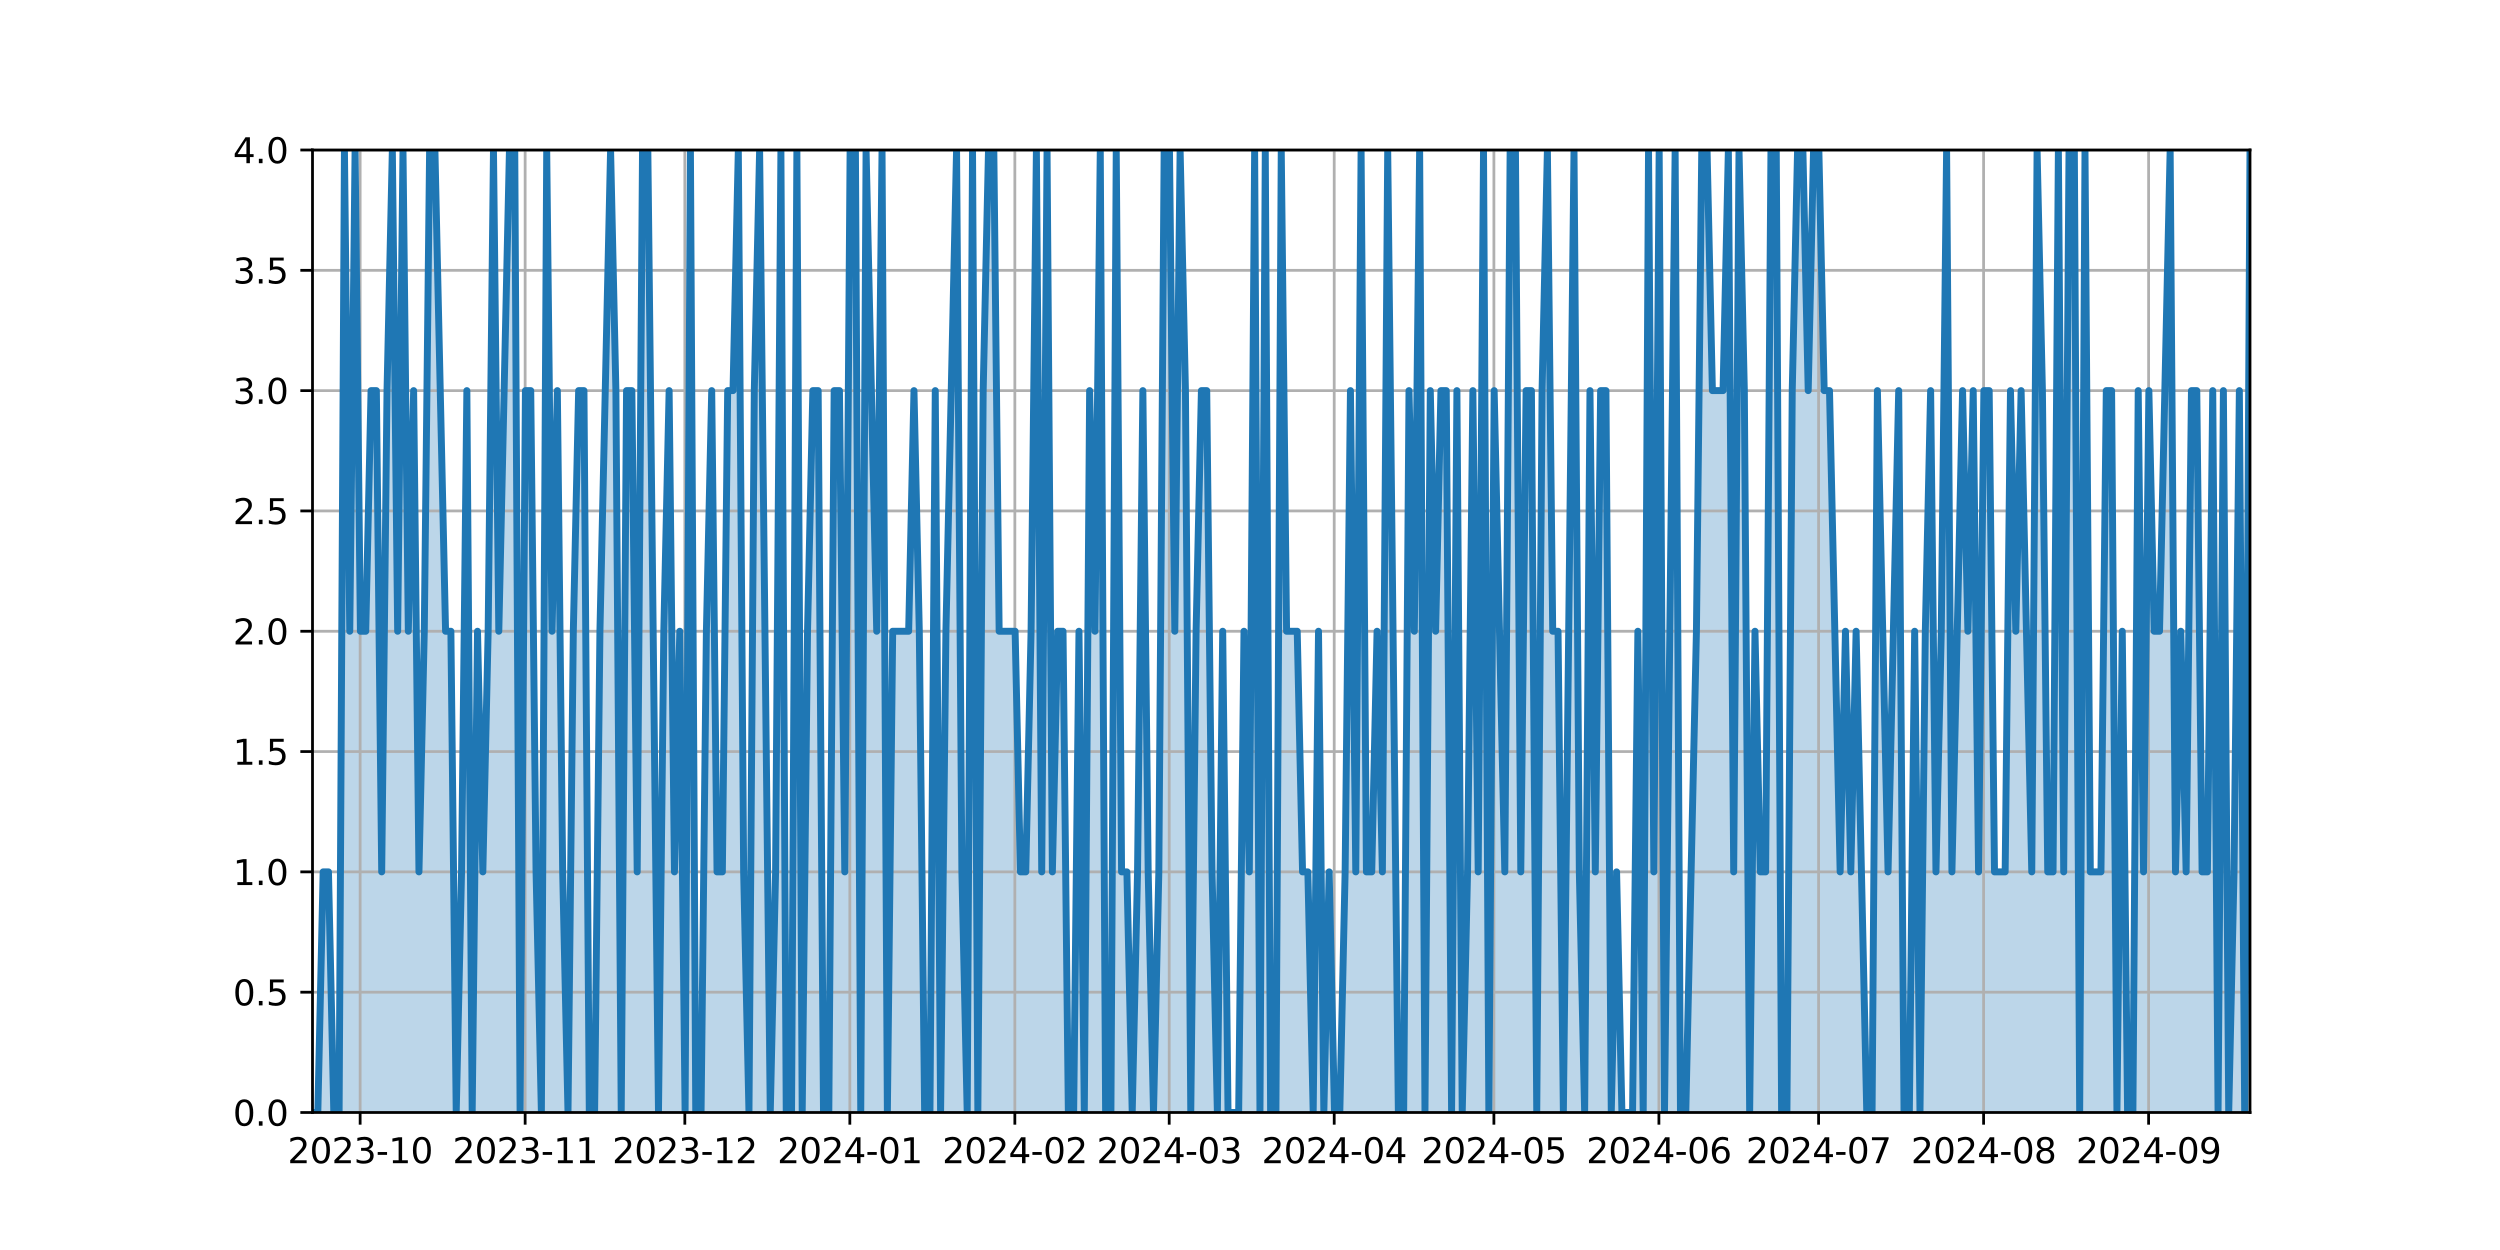 <?xml version="1.0" encoding="utf-8" standalone="no"?>
<!DOCTYPE svg PUBLIC "-//W3C//DTD SVG 1.1//EN"
  "http://www.w3.org/Graphics/SVG/1.1/DTD/svg11.dtd">
<svg xmlns:xlink="http://www.w3.org/1999/xlink" width="720pt" height="360pt" viewBox="0 0 720 360" xmlns="http://www.w3.org/2000/svg" version="1.1">
 <defs>
  <style type="text/css">*{stroke-linejoin: round; stroke-linecap: butt}</style>
 </defs>
 <g id="figure_1">
  <g id="patch_1">
   <path d="M 0 360 
L 720 360 
L 720 0 
L 0 0 
z
" style="fill: #ffffff"/>
  </g>
  <g id="axes_1">
   <g id="patch_2">
    <path d="M 90 320.4 
L 648 320.4 
L 648 43.2 
L 90 43.2 
z
" style="fill: #ffffff"/>
   </g>
   <g id="PolyCollection_1">
    <path d="M 90 320.4 
L 90 320.4 
L 91.533 320.4 
L 93.066 251.1 
L 94.599 251.1 
L 96.132 320.4 
L 97.665 320.4 
L 99.198 43.2 
L 100.731 181.8 
L 102.264 43.2 
L 103.797 181.8 
L 105.33 181.8 
L 106.863 112.5 
L 108.396 112.5 
L 109.929 251.1 
L 111.462 112.5 
L 112.995 43.2 
L 114.527 181.8 
L 116.06 43.2 
L 117.593 181.8 
L 119.126 112.5 
L 120.659 251.1 
L 122.192 181.8 
L 123.725 43.2 
L 125.258 43.2 
L 126.791 112.5 
L 128.324 181.8 
L 129.857 181.8 
L 131.39 320.4 
L 132.923 251.1 
L 134.456 112.5 
L 135.989 320.4 
L 137.522 181.8 
L 139.055 251.1 
L 140.588 181.8 
L 142.121 43.2 
L 143.654 181.8 
L 145.187 112.5 
L 146.72 43.2 
L 148.253 43.2 
L 149.786 320.4 
L 151.319 112.5 
L 152.852 112.5 
L 154.385 251.1 
L 155.918 320.4 
L 157.451 43.2 
L 158.984 181.8 
L 160.516 112.5 
L 162.049 251.1 
L 163.582 320.4 
L 165.115 181.8 
L 166.648 112.5 
L 168.181 112.5 
L 169.714 320.4 
L 171.247 320.4 
L 172.78 181.8 
L 174.313 112.5 
L 175.846 43.2 
L 177.379 112.5 
L 178.912 320.4 
L 180.445 112.5 
L 181.978 112.5 
L 183.511 251.1 
L 185.044 43.2 
L 186.577 43.2 
L 188.11 181.8 
L 189.643 320.4 
L 191.176 181.8 
L 192.709 112.5 
L 194.242 251.1 
L 195.775 181.8 
L 197.308 320.4 
L 198.841 43.2 
L 200.374 320.4 
L 201.907 320.4 
L 203.44 181.8 
L 204.973 112.5 
L 206.505 251.1 
L 208.038 251.1 
L 209.571 112.5 
L 211.104 112.5 
L 212.637 43.2 
L 214.17 251.1 
L 215.703 320.4 
L 217.236 112.5 
L 218.769 43.2 
L 220.302 181.8 
L 221.835 320.4 
L 223.368 251.1 
L 224.901 43.2 
L 226.434 320.4 
L 227.967 320.4 
L 229.5 43.2 
L 231.033 320.4 
L 232.566 181.8 
L 234.099 112.5 
L 235.632 112.5 
L 237.165 320.4 
L 238.698 320.4 
L 240.231 112.5 
L 241.764 112.5 
L 243.297 251.1 
L 244.83 43.2 
L 246.363 43.2 
L 247.896 320.4 
L 249.429 43.2 
L 250.962 112.5 
L 252.495 181.8 
L 254.027 43.2 
L 255.56 320.4 
L 257.093 181.8 
L 258.626 181.8 
L 260.159 181.8 
L 261.692 181.8 
L 263.225 112.5 
L 264.758 181.8 
L 266.291 320.4 
L 267.824 320.4 
L 269.357 112.5 
L 270.89 320.4 
L 272.423 181.8 
L 273.956 112.5 
L 275.489 43.2 
L 277.022 251.1 
L 278.555 320.4 
L 280.088 43.2 
L 281.621 320.4 
L 283.154 112.5 
L 284.687 43.2 
L 286.22 43.2 
L 287.753 181.8 
L 289.286 181.8 
L 290.819 181.8 
L 292.352 181.8 
L 293.885 251.1 
L 295.418 251.1 
L 296.951 181.8 
L 298.484 43.2 
L 300.016 251.1 
L 301.549 43.2 
L 303.082 251.1 
L 304.615 181.8 
L 306.148 181.8 
L 307.681 320.4 
L 309.214 320.4 
L 310.747 181.8 
L 312.28 320.4 
L 313.813 112.5 
L 315.346 181.8 
L 316.879 43.2 
L 318.412 320.4 
L 319.945 320.4 
L 321.478 43.2 
L 323.011 251.1 
L 324.544 251.1 
L 326.077 320.4 
L 327.61 251.1 
L 329.143 112.5 
L 330.676 251.1 
L 332.209 320.4 
L 333.742 251.1 
L 335.275 43.2 
L 336.808 43.2 
L 338.341 181.8 
L 339.874 43.2 
L 341.407 112.5 
L 342.94 320.4 
L 344.473 181.8 
L 346.005 112.5 
L 347.538 112.5 
L 349.071 251.1 
L 350.604 320.4 
L 352.137 181.8 
L 353.67 320.4 
L 355.203 320.4 
L 356.736 320.4 
L 358.269 181.8 
L 359.802 251.1 
L 361.335 43.2 
L 362.868 320.4 
L 364.401 43.2 
L 365.934 320.4 
L 367.467 320.4 
L 369 43.2 
L 370.533 181.8 
L 372.066 181.8 
L 373.599 181.8 
L 375.132 251.1 
L 376.665 251.1 
L 378.198 320.4 
L 379.731 181.8 
L 381.264 320.4 
L 382.797 251.1 
L 384.33 320.4 
L 385.863 320.4 
L 387.396 251.1 
L 388.929 112.5 
L 390.462 251.1 
L 391.995 43.2 
L 393.527 251.1 
L 395.06 251.1 
L 396.593 181.8 
L 398.126 251.1 
L 399.659 43.2 
L 401.192 181.8 
L 402.725 320.4 
L 404.258 320.4 
L 405.791 112.5 
L 407.324 181.8 
L 408.857 43.2 
L 410.39 320.4 
L 411.923 112.5 
L 413.456 181.8 
L 414.989 112.5 
L 416.522 112.5 
L 418.055 320.4 
L 419.588 112.5 
L 421.121 320.4 
L 422.654 251.1 
L 424.187 112.5 
L 425.72 251.1 
L 427.253 43.2 
L 428.786 320.4 
L 430.319 112.5 
L 431.852 181.8 
L 433.385 251.1 
L 434.918 43.2 
L 436.451 43.2 
L 437.984 251.1 
L 439.516 112.5 
L 441.049 112.5 
L 442.582 320.4 
L 444.115 112.5 
L 445.648 43.2 
L 447.181 181.8 
L 448.714 181.8 
L 450.247 320.4 
L 451.78 181.8 
L 453.313 43.2 
L 454.846 251.1 
L 456.379 320.4 
L 457.912 112.5 
L 459.445 251.1 
L 460.978 112.5 
L 462.511 112.5 
L 464.044 320.4 
L 465.577 251.1 
L 467.11 320.4 
L 468.643 320.4 
L 470.176 320.4 
L 471.709 181.8 
L 473.242 320.4 
L 474.775 43.2 
L 476.308 251.1 
L 477.841 43.2 
L 479.374 320.4 
L 480.907 181.8 
L 482.44 43.2 
L 483.973 320.4 
L 485.505 320.4 
L 487.038 251.1 
L 488.571 181.8 
L 490.104 43.2 
L 491.637 43.2 
L 493.17 112.5 
L 494.703 112.5 
L 496.236 112.5 
L 497.769 43.2 
L 499.302 251.1 
L 500.835 43.2 
L 502.368 112.5 
L 503.901 320.4 
L 505.434 181.8 
L 506.967 251.1 
L 508.5 251.1 
L 510.033 43.2 
L 511.566 43.2 
L 513.099 320.4 
L 514.632 320.4 
L 516.165 112.5 
L 517.698 43.2 
L 519.231 43.2 
L 520.764 112.5 
L 522.297 43.2 
L 523.83 43.2 
L 525.363 112.5 
L 526.896 112.5 
L 528.429 181.8 
L 529.962 251.1 
L 531.495 181.8 
L 533.027 251.1 
L 534.56 181.8 
L 536.093 251.1 
L 537.626 320.4 
L 539.159 320.4 
L 540.692 112.5 
L 542.225 181.8 
L 543.758 251.1 
L 545.291 181.8 
L 546.824 112.5 
L 548.357 320.4 
L 549.89 320.4 
L 551.423 181.8 
L 552.956 320.4 
L 554.489 181.8 
L 556.022 112.5 
L 557.555 251.1 
L 559.088 181.8 
L 560.621 43.2 
L 562.154 251.1 
L 563.687 181.8 
L 565.22 112.5 
L 566.753 181.8 
L 568.286 112.5 
L 569.819 251.1 
L 571.352 112.5 
L 572.885 112.5 
L 574.418 251.1 
L 575.951 251.1 
L 577.484 251.1 
L 579.016 112.5 
L 580.549 181.8 
L 582.082 112.5 
L 583.615 181.8 
L 585.148 251.1 
L 586.681 43.2 
L 588.214 112.5 
L 589.747 251.1 
L 591.28 251.1 
L 592.813 43.2 
L 594.346 251.1 
L 595.879 43.2 
L 597.412 43.2 
L 598.945 320.4 
L 600.478 43.2 
L 602.011 251.1 
L 603.544 251.1 
L 605.077 251.1 
L 606.61 112.5 
L 608.143 112.5 
L 609.676 320.4 
L 611.209 181.8 
L 612.742 320.4 
L 614.275 320.4 
L 615.808 112.5 
L 617.341 251.1 
L 618.874 112.5 
L 620.407 181.8 
L 621.94 181.8 
L 623.473 112.5 
L 625.005 43.2 
L 626.538 251.1 
L 628.071 181.8 
L 629.604 251.1 
L 631.137 112.5 
L 632.67 112.5 
L 634.203 251.1 
L 635.736 251.1 
L 637.269 112.5 
L 638.802 320.4 
L 640.335 112.5 
L 641.868 320.4 
L 643.401 251.1 
L 644.934 112.5 
L 646.467 320.4 
L 648 43.2 
L 648 320.4 
L 648 320.4 
L 646.467 320.4 
L 644.934 320.4 
L 643.401 320.4 
L 641.868 320.4 
L 640.335 320.4 
L 638.802 320.4 
L 637.269 320.4 
L 635.736 320.4 
L 634.203 320.4 
L 632.67 320.4 
L 631.137 320.4 
L 629.604 320.4 
L 628.071 320.4 
L 626.538 320.4 
L 625.005 320.4 
L 623.473 320.4 
L 621.94 320.4 
L 620.407 320.4 
L 618.874 320.4 
L 617.341 320.4 
L 615.808 320.4 
L 614.275 320.4 
L 612.742 320.4 
L 611.209 320.4 
L 609.676 320.4 
L 608.143 320.4 
L 606.61 320.4 
L 605.077 320.4 
L 603.544 320.4 
L 602.011 320.4 
L 600.478 320.4 
L 598.945 320.4 
L 597.412 320.4 
L 595.879 320.4 
L 594.346 320.4 
L 592.813 320.4 
L 591.28 320.4 
L 589.747 320.4 
L 588.214 320.4 
L 586.681 320.4 
L 585.148 320.4 
L 583.615 320.4 
L 582.082 320.4 
L 580.549 320.4 
L 579.016 320.4 
L 577.484 320.4 
L 575.951 320.4 
L 574.418 320.4 
L 572.885 320.4 
L 571.352 320.4 
L 569.819 320.4 
L 568.286 320.4 
L 566.753 320.4 
L 565.22 320.4 
L 563.687 320.4 
L 562.154 320.4 
L 560.621 320.4 
L 559.088 320.4 
L 557.555 320.4 
L 556.022 320.4 
L 554.489 320.4 
L 552.956 320.4 
L 551.423 320.4 
L 549.89 320.4 
L 548.357 320.4 
L 546.824 320.4 
L 545.291 320.4 
L 543.758 320.4 
L 542.225 320.4 
L 540.692 320.4 
L 539.159 320.4 
L 537.626 320.4 
L 536.093 320.4 
L 534.56 320.4 
L 533.027 320.4 
L 531.495 320.4 
L 529.962 320.4 
L 528.429 320.4 
L 526.896 320.4 
L 525.363 320.4 
L 523.83 320.4 
L 522.297 320.4 
L 520.764 320.4 
L 519.231 320.4 
L 517.698 320.4 
L 516.165 320.4 
L 514.632 320.4 
L 513.099 320.4 
L 511.566 320.4 
L 510.033 320.4 
L 508.5 320.4 
L 506.967 320.4 
L 505.434 320.4 
L 503.901 320.4 
L 502.368 320.4 
L 500.835 320.4 
L 499.302 320.4 
L 497.769 320.4 
L 496.236 320.4 
L 494.703 320.4 
L 493.17 320.4 
L 491.637 320.4 
L 490.104 320.4 
L 488.571 320.4 
L 487.038 320.4 
L 485.505 320.4 
L 483.973 320.4 
L 482.44 320.4 
L 480.907 320.4 
L 479.374 320.4 
L 477.841 320.4 
L 476.308 320.4 
L 474.775 320.4 
L 473.242 320.4 
L 471.709 320.4 
L 470.176 320.4 
L 468.643 320.4 
L 467.11 320.4 
L 465.577 320.4 
L 464.044 320.4 
L 462.511 320.4 
L 460.978 320.4 
L 459.445 320.4 
L 457.912 320.4 
L 456.379 320.4 
L 454.846 320.4 
L 453.313 320.4 
L 451.78 320.4 
L 450.247 320.4 
L 448.714 320.4 
L 447.181 320.4 
L 445.648 320.4 
L 444.115 320.4 
L 442.582 320.4 
L 441.049 320.4 
L 439.516 320.4 
L 437.984 320.4 
L 436.451 320.4 
L 434.918 320.4 
L 433.385 320.4 
L 431.852 320.4 
L 430.319 320.4 
L 428.786 320.4 
L 427.253 320.4 
L 425.72 320.4 
L 424.187 320.4 
L 422.654 320.4 
L 421.121 320.4 
L 419.588 320.4 
L 418.055 320.4 
L 416.522 320.4 
L 414.989 320.4 
L 413.456 320.4 
L 411.923 320.4 
L 410.39 320.4 
L 408.857 320.4 
L 407.324 320.4 
L 405.791 320.4 
L 404.258 320.4 
L 402.725 320.4 
L 401.192 320.4 
L 399.659 320.4 
L 398.126 320.4 
L 396.593 320.4 
L 395.06 320.4 
L 393.527 320.4 
L 391.995 320.4 
L 390.462 320.4 
L 388.929 320.4 
L 387.396 320.4 
L 385.863 320.4 
L 384.33 320.4 
L 382.797 320.4 
L 381.264 320.4 
L 379.731 320.4 
L 378.198 320.4 
L 376.665 320.4 
L 375.132 320.4 
L 373.599 320.4 
L 372.066 320.4 
L 370.533 320.4 
L 369 320.4 
L 367.467 320.4 
L 365.934 320.4 
L 364.401 320.4 
L 362.868 320.4 
L 361.335 320.4 
L 359.802 320.4 
L 358.269 320.4 
L 356.736 320.4 
L 355.203 320.4 
L 353.67 320.4 
L 352.137 320.4 
L 350.604 320.4 
L 349.071 320.4 
L 347.538 320.4 
L 346.005 320.4 
L 344.473 320.4 
L 342.94 320.4 
L 341.407 320.4 
L 339.874 320.4 
L 338.341 320.4 
L 336.808 320.4 
L 335.275 320.4 
L 333.742 320.4 
L 332.209 320.4 
L 330.676 320.4 
L 329.143 320.4 
L 327.61 320.4 
L 326.077 320.4 
L 324.544 320.4 
L 323.011 320.4 
L 321.478 320.4 
L 319.945 320.4 
L 318.412 320.4 
L 316.879 320.4 
L 315.346 320.4 
L 313.813 320.4 
L 312.28 320.4 
L 310.747 320.4 
L 309.214 320.4 
L 307.681 320.4 
L 306.148 320.4 
L 304.615 320.4 
L 303.082 320.4 
L 301.549 320.4 
L 300.016 320.4 
L 298.484 320.4 
L 296.951 320.4 
L 295.418 320.4 
L 293.885 320.4 
L 292.352 320.4 
L 290.819 320.4 
L 289.286 320.4 
L 287.753 320.4 
L 286.22 320.4 
L 284.687 320.4 
L 283.154 320.4 
L 281.621 320.4 
L 280.088 320.4 
L 278.555 320.4 
L 277.022 320.4 
L 275.489 320.4 
L 273.956 320.4 
L 272.423 320.4 
L 270.89 320.4 
L 269.357 320.4 
L 267.824 320.4 
L 266.291 320.4 
L 264.758 320.4 
L 263.225 320.4 
L 261.692 320.4 
L 260.159 320.4 
L 258.626 320.4 
L 257.093 320.4 
L 255.56 320.4 
L 254.027 320.4 
L 252.495 320.4 
L 250.962 320.4 
L 249.429 320.4 
L 247.896 320.4 
L 246.363 320.4 
L 244.83 320.4 
L 243.297 320.4 
L 241.764 320.4 
L 240.231 320.4 
L 238.698 320.4 
L 237.165 320.4 
L 235.632 320.4 
L 234.099 320.4 
L 232.566 320.4 
L 231.033 320.4 
L 229.5 320.4 
L 227.967 320.4 
L 226.434 320.4 
L 224.901 320.4 
L 223.368 320.4 
L 221.835 320.4 
L 220.302 320.4 
L 218.769 320.4 
L 217.236 320.4 
L 215.703 320.4 
L 214.17 320.4 
L 212.637 320.4 
L 211.104 320.4 
L 209.571 320.4 
L 208.038 320.4 
L 206.505 320.4 
L 204.973 320.4 
L 203.44 320.4 
L 201.907 320.4 
L 200.374 320.4 
L 198.841 320.4 
L 197.308 320.4 
L 195.775 320.4 
L 194.242 320.4 
L 192.709 320.4 
L 191.176 320.4 
L 189.643 320.4 
L 188.11 320.4 
L 186.577 320.4 
L 185.044 320.4 
L 183.511 320.4 
L 181.978 320.4 
L 180.445 320.4 
L 178.912 320.4 
L 177.379 320.4 
L 175.846 320.4 
L 174.313 320.4 
L 172.78 320.4 
L 171.247 320.4 
L 169.714 320.4 
L 168.181 320.4 
L 166.648 320.4 
L 165.115 320.4 
L 163.582 320.4 
L 162.049 320.4 
L 160.516 320.4 
L 158.984 320.4 
L 157.451 320.4 
L 155.918 320.4 
L 154.385 320.4 
L 152.852 320.4 
L 151.319 320.4 
L 149.786 320.4 
L 148.253 320.4 
L 146.72 320.4 
L 145.187 320.4 
L 143.654 320.4 
L 142.121 320.4 
L 140.588 320.4 
L 139.055 320.4 
L 137.522 320.4 
L 135.989 320.4 
L 134.456 320.4 
L 132.923 320.4 
L 131.39 320.4 
L 129.857 320.4 
L 128.324 320.4 
L 126.791 320.4 
L 125.258 320.4 
L 123.725 320.4 
L 122.192 320.4 
L 120.659 320.4 
L 119.126 320.4 
L 117.593 320.4 
L 116.06 320.4 
L 114.527 320.4 
L 112.995 320.4 
L 111.462 320.4 
L 109.929 320.4 
L 108.396 320.4 
L 106.863 320.4 
L 105.33 320.4 
L 103.797 320.4 
L 102.264 320.4 
L 100.731 320.4 
L 99.198 320.4 
L 97.665 320.4 
L 96.132 320.4 
L 94.599 320.4 
L 93.066 320.4 
L 91.533 320.4 
L 90 320.4 
z
" clip-path="url(#p0bc11a62cc)" style="fill: #1f77b4; fill-opacity: 0.3"/>
   </g>
   <g id="matplotlib.axis_1">
    <g id="xtick_1">
     <g id="line2d_1">
      <path d="M 103.72 320.4 
L 103.72 43.2 
" clip-path="url(#p0bc11a62cc)" style="fill: none; stroke: #b0b0b0; stroke-width: 0.8; stroke-linecap: square"/>
     </g>
     <g id="line2d_2">
      <defs>
       <path id="md24257e41d" d="M 0 0 
L 0 3.5 
" style="stroke: #000000; stroke-width: 0.8"/>
      </defs>
      <g>
       <use xlink:href="#md24257e41d" x="103.72" y="320.4" style="stroke: #000000; stroke-width: 0.8"/>
      </g>
     </g>
     <g id="text_1">
      <!-- 2023-10 -->
      <g transform="translate(82.829 334.998) scale(0.1 -0.1)">
       <defs>
        <path id="DejaVuSans-32" d="M 1228 531 
L 3431 531 
L 3431 0 
L 469 0 
L 469 531 
Q 828 903 1448 1529 
Q 2069 2156 2228 2338 
Q 2531 2678 2651 2914 
Q 2772 3150 2772 3378 
Q 2772 3750 2511 3984 
Q 2250 4219 1831 4219 
Q 1534 4219 1204 4116 
Q 875 4013 500 3803 
L 500 4441 
Q 881 4594 1212 4672 
Q 1544 4750 1819 4750 
Q 2544 4750 2975 4387 
Q 3406 4025 3406 3419 
Q 3406 3131 3298 2873 
Q 3191 2616 2906 2266 
Q 2828 2175 2409 1742 
Q 1991 1309 1228 531 
z
" transform="scale(0.016)"/>
        <path id="DejaVuSans-30" d="M 2034 4250 
Q 1547 4250 1301 3770 
Q 1056 3291 1056 2328 
Q 1056 1369 1301 889 
Q 1547 409 2034 409 
Q 2525 409 2770 889 
Q 3016 1369 3016 2328 
Q 3016 3291 2770 3770 
Q 2525 4250 2034 4250 
z
M 2034 4750 
Q 2819 4750 3233 4129 
Q 3647 3509 3647 2328 
Q 3647 1150 3233 529 
Q 2819 -91 2034 -91 
Q 1250 -91 836 529 
Q 422 1150 422 2328 
Q 422 3509 836 4129 
Q 1250 4750 2034 4750 
z
" transform="scale(0.016)"/>
        <path id="DejaVuSans-33" d="M 2597 2516 
Q 3050 2419 3304 2112 
Q 3559 1806 3559 1356 
Q 3559 666 3084 287 
Q 2609 -91 1734 -91 
Q 1441 -91 1130 -33 
Q 819 25 488 141 
L 488 750 
Q 750 597 1062 519 
Q 1375 441 1716 441 
Q 2309 441 2620 675 
Q 2931 909 2931 1356 
Q 2931 1769 2642 2001 
Q 2353 2234 1838 2234 
L 1294 2234 
L 1294 2753 
L 1863 2753 
Q 2328 2753 2575 2939 
Q 2822 3125 2822 3475 
Q 2822 3834 2567 4026 
Q 2313 4219 1838 4219 
Q 1578 4219 1281 4162 
Q 984 4106 628 3988 
L 628 4550 
Q 988 4650 1302 4700 
Q 1616 4750 1894 4750 
Q 2613 4750 3031 4423 
Q 3450 4097 3450 3541 
Q 3450 3153 3228 2886 
Q 3006 2619 2597 2516 
z
" transform="scale(0.016)"/>
        <path id="DejaVuSans-2d" d="M 313 2009 
L 1997 2009 
L 1997 1497 
L 313 1497 
L 313 2009 
z
" transform="scale(0.016)"/>
        <path id="DejaVuSans-31" d="M 794 531 
L 1825 531 
L 1825 4091 
L 703 3866 
L 703 4441 
L 1819 4666 
L 2450 4666 
L 2450 531 
L 3481 531 
L 3481 0 
L 794 0 
L 794 531 
z
" transform="scale(0.016)"/>
       </defs>
       <use xlink:href="#DejaVuSans-32"/>
       <use xlink:href="#DejaVuSans-30" x="63.623"/>
       <use xlink:href="#DejaVuSans-32" x="127.246"/>
       <use xlink:href="#DejaVuSans-33" x="190.869"/>
       <use xlink:href="#DejaVuSans-2d" x="254.492"/>
       <use xlink:href="#DejaVuSans-31" x="290.576"/>
       <use xlink:href="#DejaVuSans-30" x="354.199"/>
      </g>
     </g>
    </g>
    <g id="xtick_2">
     <g id="line2d_3">
      <path d="M 151.242 320.4 
L 151.242 43.2 
" clip-path="url(#p0bc11a62cc)" style="fill: none; stroke: #b0b0b0; stroke-width: 0.8; stroke-linecap: square"/>
     </g>
     <g id="line2d_4">
      <g>
       <use xlink:href="#md24257e41d" x="151.242" y="320.4" style="stroke: #000000; stroke-width: 0.8"/>
      </g>
     </g>
     <g id="text_2">
      <!-- 2023-11 -->
      <g transform="translate(130.351 334.998) scale(0.1 -0.1)">
       <use xlink:href="#DejaVuSans-32"/>
       <use xlink:href="#DejaVuSans-30" x="63.623"/>
       <use xlink:href="#DejaVuSans-32" x="127.246"/>
       <use xlink:href="#DejaVuSans-33" x="190.869"/>
       <use xlink:href="#DejaVuSans-2d" x="254.492"/>
       <use xlink:href="#DejaVuSans-31" x="290.576"/>
       <use xlink:href="#DejaVuSans-31" x="354.199"/>
      </g>
     </g>
    </g>
    <g id="xtick_3">
     <g id="line2d_5">
      <path d="M 197.231 320.4 
L 197.231 43.2 
" clip-path="url(#p0bc11a62cc)" style="fill: none; stroke: #b0b0b0; stroke-width: 0.8; stroke-linecap: square"/>
     </g>
     <g id="line2d_6">
      <g>
       <use xlink:href="#md24257e41d" x="197.231" y="320.4" style="stroke: #000000; stroke-width: 0.8"/>
      </g>
     </g>
     <g id="text_3">
      <!-- 2023-12 -->
      <g transform="translate(176.34 334.998) scale(0.1 -0.1)">
       <use xlink:href="#DejaVuSans-32"/>
       <use xlink:href="#DejaVuSans-30" x="63.623"/>
       <use xlink:href="#DejaVuSans-32" x="127.246"/>
       <use xlink:href="#DejaVuSans-33" x="190.869"/>
       <use xlink:href="#DejaVuSans-2d" x="254.492"/>
       <use xlink:href="#DejaVuSans-31" x="290.576"/>
       <use xlink:href="#DejaVuSans-32" x="354.199"/>
      </g>
     </g>
    </g>
    <g id="xtick_4">
     <g id="line2d_7">
      <path d="M 244.753 320.4 
L 244.753 43.2 
" clip-path="url(#p0bc11a62cc)" style="fill: none; stroke: #b0b0b0; stroke-width: 0.8; stroke-linecap: square"/>
     </g>
     <g id="line2d_8">
      <g>
       <use xlink:href="#md24257e41d" x="244.753" y="320.4" style="stroke: #000000; stroke-width: 0.8"/>
      </g>
     </g>
     <g id="text_4">
      <!-- 2024-01 -->
      <g transform="translate(223.862 334.998) scale(0.1 -0.1)">
       <defs>
        <path id="DejaVuSans-34" d="M 2419 4116 
L 825 1625 
L 2419 1625 
L 2419 4116 
z
M 2253 4666 
L 3047 4666 
L 3047 1625 
L 3713 1625 
L 3713 1100 
L 3047 1100 
L 3047 0 
L 2419 0 
L 2419 1100 
L 313 1100 
L 313 1709 
L 2253 4666 
z
" transform="scale(0.016)"/>
       </defs>
       <use xlink:href="#DejaVuSans-32"/>
       <use xlink:href="#DejaVuSans-30" x="63.623"/>
       <use xlink:href="#DejaVuSans-32" x="127.246"/>
       <use xlink:href="#DejaVuSans-34" x="190.869"/>
       <use xlink:href="#DejaVuSans-2d" x="254.492"/>
       <use xlink:href="#DejaVuSans-30" x="290.576"/>
       <use xlink:href="#DejaVuSans-31" x="354.199"/>
      </g>
     </g>
    </g>
    <g id="xtick_5">
     <g id="line2d_9">
      <path d="M 292.275 320.4 
L 292.275 43.2 
" clip-path="url(#p0bc11a62cc)" style="fill: none; stroke: #b0b0b0; stroke-width: 0.8; stroke-linecap: square"/>
     </g>
     <g id="line2d_10">
      <g>
       <use xlink:href="#md24257e41d" x="292.275" y="320.4" style="stroke: #000000; stroke-width: 0.8"/>
      </g>
     </g>
     <g id="text_5">
      <!-- 2024-02 -->
      <g transform="translate(271.384 334.998) scale(0.1 -0.1)">
       <use xlink:href="#DejaVuSans-32"/>
       <use xlink:href="#DejaVuSans-30" x="63.623"/>
       <use xlink:href="#DejaVuSans-32" x="127.246"/>
       <use xlink:href="#DejaVuSans-34" x="190.869"/>
       <use xlink:href="#DejaVuSans-2d" x="254.492"/>
       <use xlink:href="#DejaVuSans-30" x="290.576"/>
       <use xlink:href="#DejaVuSans-32" x="354.199"/>
      </g>
     </g>
    </g>
    <g id="xtick_6">
     <g id="line2d_11">
      <path d="M 336.731 320.4 
L 336.731 43.2 
" clip-path="url(#p0bc11a62cc)" style="fill: none; stroke: #b0b0b0; stroke-width: 0.8; stroke-linecap: square"/>
     </g>
     <g id="line2d_12">
      <g>
       <use xlink:href="#md24257e41d" x="336.731" y="320.4" style="stroke: #000000; stroke-width: 0.8"/>
      </g>
     </g>
     <g id="text_6">
      <!-- 2024-03 -->
      <g transform="translate(315.84 334.998) scale(0.1 -0.1)">
       <use xlink:href="#DejaVuSans-32"/>
       <use xlink:href="#DejaVuSans-30" x="63.623"/>
       <use xlink:href="#DejaVuSans-32" x="127.246"/>
       <use xlink:href="#DejaVuSans-34" x="190.869"/>
       <use xlink:href="#DejaVuSans-2d" x="254.492"/>
       <use xlink:href="#DejaVuSans-30" x="290.576"/>
       <use xlink:href="#DejaVuSans-33" x="354.199"/>
      </g>
     </g>
    </g>
    <g id="xtick_7">
     <g id="line2d_13">
      <path d="M 384.253 320.4 
L 384.253 43.2 
" clip-path="url(#p0bc11a62cc)" style="fill: none; stroke: #b0b0b0; stroke-width: 0.8; stroke-linecap: square"/>
     </g>
     <g id="line2d_14">
      <g>
       <use xlink:href="#md24257e41d" x="384.253" y="320.4" style="stroke: #000000; stroke-width: 0.8"/>
      </g>
     </g>
     <g id="text_7">
      <!-- 2024-04 -->
      <g transform="translate(363.362 334.998) scale(0.1 -0.1)">
       <use xlink:href="#DejaVuSans-32"/>
       <use xlink:href="#DejaVuSans-30" x="63.623"/>
       <use xlink:href="#DejaVuSans-32" x="127.246"/>
       <use xlink:href="#DejaVuSans-34" x="190.869"/>
       <use xlink:href="#DejaVuSans-2d" x="254.492"/>
       <use xlink:href="#DejaVuSans-30" x="290.576"/>
       <use xlink:href="#DejaVuSans-34" x="354.199"/>
      </g>
     </g>
    </g>
    <g id="xtick_8">
     <g id="line2d_15">
      <path d="M 430.242 320.4 
L 430.242 43.2 
" clip-path="url(#p0bc11a62cc)" style="fill: none; stroke: #b0b0b0; stroke-width: 0.8; stroke-linecap: square"/>
     </g>
     <g id="line2d_16">
      <g>
       <use xlink:href="#md24257e41d" x="430.242" y="320.4" style="stroke: #000000; stroke-width: 0.8"/>
      </g>
     </g>
     <g id="text_8">
      <!-- 2024-05 -->
      <g transform="translate(409.351 334.998) scale(0.1 -0.1)">
       <defs>
        <path id="DejaVuSans-35" d="M 691 4666 
L 3169 4666 
L 3169 4134 
L 1269 4134 
L 1269 2991 
Q 1406 3038 1543 3061 
Q 1681 3084 1819 3084 
Q 2600 3084 3056 2656 
Q 3513 2228 3513 1497 
Q 3513 744 3044 326 
Q 2575 -91 1722 -91 
Q 1428 -91 1123 -41 
Q 819 9 494 109 
L 494 744 
Q 775 591 1075 516 
Q 1375 441 1709 441 
Q 2250 441 2565 725 
Q 2881 1009 2881 1497 
Q 2881 1984 2565 2268 
Q 2250 2553 1709 2553 
Q 1456 2553 1204 2497 
Q 953 2441 691 2322 
L 691 4666 
z
" transform="scale(0.016)"/>
       </defs>
       <use xlink:href="#DejaVuSans-32"/>
       <use xlink:href="#DejaVuSans-30" x="63.623"/>
       <use xlink:href="#DejaVuSans-32" x="127.246"/>
       <use xlink:href="#DejaVuSans-34" x="190.869"/>
       <use xlink:href="#DejaVuSans-2d" x="254.492"/>
       <use xlink:href="#DejaVuSans-30" x="290.576"/>
       <use xlink:href="#DejaVuSans-35" x="354.199"/>
      </g>
     </g>
    </g>
    <g id="xtick_9">
     <g id="line2d_17">
      <path d="M 477.764 320.4 
L 477.764 43.2 
" clip-path="url(#p0bc11a62cc)" style="fill: none; stroke: #b0b0b0; stroke-width: 0.8; stroke-linecap: square"/>
     </g>
     <g id="line2d_18">
      <g>
       <use xlink:href="#md24257e41d" x="477.764" y="320.4" style="stroke: #000000; stroke-width: 0.8"/>
      </g>
     </g>
     <g id="text_9">
      <!-- 2024-06 -->
      <g transform="translate(456.873 334.998) scale(0.1 -0.1)">
       <defs>
        <path id="DejaVuSans-36" d="M 2113 2584 
Q 1688 2584 1439 2293 
Q 1191 2003 1191 1497 
Q 1191 994 1439 701 
Q 1688 409 2113 409 
Q 2538 409 2786 701 
Q 3034 994 3034 1497 
Q 3034 2003 2786 2293 
Q 2538 2584 2113 2584 
z
M 3366 4563 
L 3366 3988 
Q 3128 4100 2886 4159 
Q 2644 4219 2406 4219 
Q 1781 4219 1451 3797 
Q 1122 3375 1075 2522 
Q 1259 2794 1537 2939 
Q 1816 3084 2150 3084 
Q 2853 3084 3261 2657 
Q 3669 2231 3669 1497 
Q 3669 778 3244 343 
Q 2819 -91 2113 -91 
Q 1303 -91 875 529 
Q 447 1150 447 2328 
Q 447 3434 972 4092 
Q 1497 4750 2381 4750 
Q 2619 4750 2861 4703 
Q 3103 4656 3366 4563 
z
" transform="scale(0.016)"/>
       </defs>
       <use xlink:href="#DejaVuSans-32"/>
       <use xlink:href="#DejaVuSans-30" x="63.623"/>
       <use xlink:href="#DejaVuSans-32" x="127.246"/>
       <use xlink:href="#DejaVuSans-34" x="190.869"/>
       <use xlink:href="#DejaVuSans-2d" x="254.492"/>
       <use xlink:href="#DejaVuSans-30" x="290.576"/>
       <use xlink:href="#DejaVuSans-36" x="354.199"/>
      </g>
     </g>
    </g>
    <g id="xtick_10">
     <g id="line2d_19">
      <path d="M 523.753 320.4 
L 523.753 43.2 
" clip-path="url(#p0bc11a62cc)" style="fill: none; stroke: #b0b0b0; stroke-width: 0.8; stroke-linecap: square"/>
     </g>
     <g id="line2d_20">
      <g>
       <use xlink:href="#md24257e41d" x="523.753" y="320.4" style="stroke: #000000; stroke-width: 0.8"/>
      </g>
     </g>
     <g id="text_10">
      <!-- 2024-07 -->
      <g transform="translate(502.862 334.998) scale(0.1 -0.1)">
       <defs>
        <path id="DejaVuSans-37" d="M 525 4666 
L 3525 4666 
L 3525 4397 
L 1831 0 
L 1172 0 
L 2766 4134 
L 525 4134 
L 525 4666 
z
" transform="scale(0.016)"/>
       </defs>
       <use xlink:href="#DejaVuSans-32"/>
       <use xlink:href="#DejaVuSans-30" x="63.623"/>
       <use xlink:href="#DejaVuSans-32" x="127.246"/>
       <use xlink:href="#DejaVuSans-34" x="190.869"/>
       <use xlink:href="#DejaVuSans-2d" x="254.492"/>
       <use xlink:href="#DejaVuSans-30" x="290.576"/>
       <use xlink:href="#DejaVuSans-37" x="354.199"/>
      </g>
     </g>
    </g>
    <g id="xtick_11">
     <g id="line2d_21">
      <path d="M 571.275 320.4 
L 571.275 43.2 
" clip-path="url(#p0bc11a62cc)" style="fill: none; stroke: #b0b0b0; stroke-width: 0.8; stroke-linecap: square"/>
     </g>
     <g id="line2d_22">
      <g>
       <use xlink:href="#md24257e41d" x="571.275" y="320.4" style="stroke: #000000; stroke-width: 0.8"/>
      </g>
     </g>
     <g id="text_11">
      <!-- 2024-08 -->
      <g transform="translate(550.384 334.998) scale(0.1 -0.1)">
       <defs>
        <path id="DejaVuSans-38" d="M 2034 2216 
Q 1584 2216 1326 1975 
Q 1069 1734 1069 1313 
Q 1069 891 1326 650 
Q 1584 409 2034 409 
Q 2484 409 2743 651 
Q 3003 894 3003 1313 
Q 3003 1734 2745 1975 
Q 2488 2216 2034 2216 
z
M 1403 2484 
Q 997 2584 770 2862 
Q 544 3141 544 3541 
Q 544 4100 942 4425 
Q 1341 4750 2034 4750 
Q 2731 4750 3128 4425 
Q 3525 4100 3525 3541 
Q 3525 3141 3298 2862 
Q 3072 2584 2669 2484 
Q 3125 2378 3379 2068 
Q 3634 1759 3634 1313 
Q 3634 634 3220 271 
Q 2806 -91 2034 -91 
Q 1263 -91 848 271 
Q 434 634 434 1313 
Q 434 1759 690 2068 
Q 947 2378 1403 2484 
z
M 1172 3481 
Q 1172 3119 1398 2916 
Q 1625 2713 2034 2713 
Q 2441 2713 2670 2916 
Q 2900 3119 2900 3481 
Q 2900 3844 2670 4047 
Q 2441 4250 2034 4250 
Q 1625 4250 1398 4047 
Q 1172 3844 1172 3481 
z
" transform="scale(0.016)"/>
       </defs>
       <use xlink:href="#DejaVuSans-32"/>
       <use xlink:href="#DejaVuSans-30" x="63.623"/>
       <use xlink:href="#DejaVuSans-32" x="127.246"/>
       <use xlink:href="#DejaVuSans-34" x="190.869"/>
       <use xlink:href="#DejaVuSans-2d" x="254.492"/>
       <use xlink:href="#DejaVuSans-30" x="290.576"/>
       <use xlink:href="#DejaVuSans-38" x="354.199"/>
      </g>
     </g>
    </g>
    <g id="xtick_12">
     <g id="line2d_23">
      <path d="M 618.797 320.4 
L 618.797 43.2 
" clip-path="url(#p0bc11a62cc)" style="fill: none; stroke: #b0b0b0; stroke-width: 0.8; stroke-linecap: square"/>
     </g>
     <g id="line2d_24">
      <g>
       <use xlink:href="#md24257e41d" x="618.797" y="320.4" style="stroke: #000000; stroke-width: 0.8"/>
      </g>
     </g>
     <g id="text_12">
      <!-- 2024-09 -->
      <g transform="translate(597.906 334.998) scale(0.1 -0.1)">
       <defs>
        <path id="DejaVuSans-39" d="M 703 97 
L 703 672 
Q 941 559 1184 500 
Q 1428 441 1663 441 
Q 2288 441 2617 861 
Q 2947 1281 2994 2138 
Q 2813 1869 2534 1725 
Q 2256 1581 1919 1581 
Q 1219 1581 811 2004 
Q 403 2428 403 3163 
Q 403 3881 828 4315 
Q 1253 4750 1959 4750 
Q 2769 4750 3195 4129 
Q 3622 3509 3622 2328 
Q 3622 1225 3098 567 
Q 2575 -91 1691 -91 
Q 1453 -91 1209 -44 
Q 966 3 703 97 
z
M 1959 2075 
Q 2384 2075 2632 2365 
Q 2881 2656 2881 3163 
Q 2881 3666 2632 3958 
Q 2384 4250 1959 4250 
Q 1534 4250 1286 3958 
Q 1038 3666 1038 3163 
Q 1038 2656 1286 2365 
Q 1534 2075 1959 2075 
z
" transform="scale(0.016)"/>
       </defs>
       <use xlink:href="#DejaVuSans-32"/>
       <use xlink:href="#DejaVuSans-30" x="63.623"/>
       <use xlink:href="#DejaVuSans-32" x="127.246"/>
       <use xlink:href="#DejaVuSans-34" x="190.869"/>
       <use xlink:href="#DejaVuSans-2d" x="254.492"/>
       <use xlink:href="#DejaVuSans-30" x="290.576"/>
       <use xlink:href="#DejaVuSans-39" x="354.199"/>
      </g>
     </g>
    </g>
   </g>
   <g id="matplotlib.axis_2">
    <g id="ytick_1">
     <g id="line2d_25">
      <path d="M 90 320.4 
L 648 320.4 
" clip-path="url(#p0bc11a62cc)" style="fill: none; stroke: #b0b0b0; stroke-width: 0.8; stroke-linecap: square"/>
     </g>
     <g id="line2d_26">
      <defs>
       <path id="mabaa202e8f" d="M 0 0 
L -3.5 0 
" style="stroke: #000000; stroke-width: 0.8"/>
      </defs>
      <g>
       <use xlink:href="#mabaa202e8f" x="90" y="320.4" style="stroke: #000000; stroke-width: 0.8"/>
      </g>
     </g>
     <g id="text_13">
      <!-- 0.0 -->
      <g transform="translate(67.097 324.199) scale(0.1 -0.1)">
       <defs>
        <path id="DejaVuSans-2e" d="M 684 794 
L 1344 794 
L 1344 0 
L 684 0 
L 684 794 
z
" transform="scale(0.016)"/>
       </defs>
       <use xlink:href="#DejaVuSans-30"/>
       <use xlink:href="#DejaVuSans-2e" x="63.623"/>
       <use xlink:href="#DejaVuSans-30" x="95.41"/>
      </g>
     </g>
    </g>
    <g id="ytick_2">
     <g id="line2d_27">
      <path d="M 90 285.75 
L 648 285.75 
" clip-path="url(#p0bc11a62cc)" style="fill: none; stroke: #b0b0b0; stroke-width: 0.8; stroke-linecap: square"/>
     </g>
     <g id="line2d_28">
      <g>
       <use xlink:href="#mabaa202e8f" x="90" y="285.75" style="stroke: #000000; stroke-width: 0.8"/>
      </g>
     </g>
     <g id="text_14">
      <!-- 0.5 -->
      <g transform="translate(67.097 289.549) scale(0.1 -0.1)">
       <use xlink:href="#DejaVuSans-30"/>
       <use xlink:href="#DejaVuSans-2e" x="63.623"/>
       <use xlink:href="#DejaVuSans-35" x="95.41"/>
      </g>
     </g>
    </g>
    <g id="ytick_3">
     <g id="line2d_29">
      <path d="M 90 251.1 
L 648 251.1 
" clip-path="url(#p0bc11a62cc)" style="fill: none; stroke: #b0b0b0; stroke-width: 0.8; stroke-linecap: square"/>
     </g>
     <g id="line2d_30">
      <g>
       <use xlink:href="#mabaa202e8f" x="90" y="251.1" style="stroke: #000000; stroke-width: 0.8"/>
      </g>
     </g>
     <g id="text_15">
      <!-- 1.0 -->
      <g transform="translate(67.097 254.899) scale(0.1 -0.1)">
       <use xlink:href="#DejaVuSans-31"/>
       <use xlink:href="#DejaVuSans-2e" x="63.623"/>
       <use xlink:href="#DejaVuSans-30" x="95.41"/>
      </g>
     </g>
    </g>
    <g id="ytick_4">
     <g id="line2d_31">
      <path d="M 90 216.45 
L 648 216.45 
" clip-path="url(#p0bc11a62cc)" style="fill: none; stroke: #b0b0b0; stroke-width: 0.8; stroke-linecap: square"/>
     </g>
     <g id="line2d_32">
      <g>
       <use xlink:href="#mabaa202e8f" x="90" y="216.45" style="stroke: #000000; stroke-width: 0.8"/>
      </g>
     </g>
     <g id="text_16">
      <!-- 1.5 -->
      <g transform="translate(67.097 220.249) scale(0.1 -0.1)">
       <use xlink:href="#DejaVuSans-31"/>
       <use xlink:href="#DejaVuSans-2e" x="63.623"/>
       <use xlink:href="#DejaVuSans-35" x="95.41"/>
      </g>
     </g>
    </g>
    <g id="ytick_5">
     <g id="line2d_33">
      <path d="M 90 181.8 
L 648 181.8 
" clip-path="url(#p0bc11a62cc)" style="fill: none; stroke: #b0b0b0; stroke-width: 0.8; stroke-linecap: square"/>
     </g>
     <g id="line2d_34">
      <g>
       <use xlink:href="#mabaa202e8f" x="90" y="181.8" style="stroke: #000000; stroke-width: 0.8"/>
      </g>
     </g>
     <g id="text_17">
      <!-- 2.0 -->
      <g transform="translate(67.097 185.599) scale(0.1 -0.1)">
       <use xlink:href="#DejaVuSans-32"/>
       <use xlink:href="#DejaVuSans-2e" x="63.623"/>
       <use xlink:href="#DejaVuSans-30" x="95.41"/>
      </g>
     </g>
    </g>
    <g id="ytick_6">
     <g id="line2d_35">
      <path d="M 90 147.15 
L 648 147.15 
" clip-path="url(#p0bc11a62cc)" style="fill: none; stroke: #b0b0b0; stroke-width: 0.8; stroke-linecap: square"/>
     </g>
     <g id="line2d_36">
      <g>
       <use xlink:href="#mabaa202e8f" x="90" y="147.15" style="stroke: #000000; stroke-width: 0.8"/>
      </g>
     </g>
     <g id="text_18">
      <!-- 2.5 -->
      <g transform="translate(67.097 150.949) scale(0.1 -0.1)">
       <use xlink:href="#DejaVuSans-32"/>
       <use xlink:href="#DejaVuSans-2e" x="63.623"/>
       <use xlink:href="#DejaVuSans-35" x="95.41"/>
      </g>
     </g>
    </g>
    <g id="ytick_7">
     <g id="line2d_37">
      <path d="M 90 112.5 
L 648 112.5 
" clip-path="url(#p0bc11a62cc)" style="fill: none; stroke: #b0b0b0; stroke-width: 0.8; stroke-linecap: square"/>
     </g>
     <g id="line2d_38">
      <g>
       <use xlink:href="#mabaa202e8f" x="90" y="112.5" style="stroke: #000000; stroke-width: 0.8"/>
      </g>
     </g>
     <g id="text_19">
      <!-- 3.0 -->
      <g transform="translate(67.097 116.299) scale(0.1 -0.1)">
       <use xlink:href="#DejaVuSans-33"/>
       <use xlink:href="#DejaVuSans-2e" x="63.623"/>
       <use xlink:href="#DejaVuSans-30" x="95.41"/>
      </g>
     </g>
    </g>
    <g id="ytick_8">
     <g id="line2d_39">
      <path d="M 90 77.85 
L 648 77.85 
" clip-path="url(#p0bc11a62cc)" style="fill: none; stroke: #b0b0b0; stroke-width: 0.8; stroke-linecap: square"/>
     </g>
     <g id="line2d_40">
      <g>
       <use xlink:href="#mabaa202e8f" x="90" y="77.85" style="stroke: #000000; stroke-width: 0.8"/>
      </g>
     </g>
     <g id="text_20">
      <!-- 3.5 -->
      <g transform="translate(67.097 81.649) scale(0.1 -0.1)">
       <use xlink:href="#DejaVuSans-33"/>
       <use xlink:href="#DejaVuSans-2e" x="63.623"/>
       <use xlink:href="#DejaVuSans-35" x="95.41"/>
      </g>
     </g>
    </g>
    <g id="ytick_9">
     <g id="line2d_41">
      <path d="M 90 43.2 
L 648 43.2 
" clip-path="url(#p0bc11a62cc)" style="fill: none; stroke: #b0b0b0; stroke-width: 0.8; stroke-linecap: square"/>
     </g>
     <g id="line2d_42">
      <g>
       <use xlink:href="#mabaa202e8f" x="90" y="43.2" style="stroke: #000000; stroke-width: 0.8"/>
      </g>
     </g>
     <g id="text_21">
      <!-- 4.0 -->
      <g transform="translate(67.097 46.999) scale(0.1 -0.1)">
       <use xlink:href="#DejaVuSans-34"/>
       <use xlink:href="#DejaVuSans-2e" x="63.623"/>
       <use xlink:href="#DejaVuSans-30" x="95.41"/>
      </g>
     </g>
    </g>
   </g>
   <g id="line2d_43">
    <path d="M 90 320.4 
L 91.533 320.4 
L 93.066 251.1 
L 94.599 251.1 
L 96.132 320.4 
L 97.665 320.4 
L 99.198 43.2 
L 100.731 181.8 
L 102.264 43.2 
L 103.797 181.8 
L 105.33 181.8 
L 106.863 112.5 
L 108.396 112.5 
L 109.929 251.1 
L 111.462 112.5 
L 112.995 43.2 
L 114.527 181.8 
L 116.06 43.2 
L 117.593 181.8 
L 119.126 112.5 
L 120.659 251.1 
L 122.192 181.8 
L 123.725 43.2 
L 125.258 43.2 
L 128.324 181.8 
L 129.857 181.8 
L 131.39 320.4 
L 132.923 251.1 
L 134.456 112.5 
L 135.989 320.4 
L 137.522 181.8 
L 139.055 251.1 
L 140.588 181.8 
L 142.121 43.2 
L 143.654 181.8 
L 146.72 43.2 
L 148.253 43.2 
L 149.786 320.4 
L 151.319 112.5 
L 152.852 112.5 
L 154.385 251.1 
L 155.918 320.4 
L 157.451 43.2 
L 158.984 181.8 
L 160.516 112.5 
L 162.049 251.1 
L 163.582 320.4 
L 165.115 181.8 
L 166.648 112.5 
L 168.181 112.5 
L 169.714 320.4 
L 171.247 320.4 
L 172.78 181.8 
L 175.846 43.2 
L 177.379 112.5 
L 178.912 320.4 
L 180.445 112.5 
L 181.978 112.5 
L 183.511 251.1 
L 185.044 43.2 
L 186.577 43.2 
L 189.643 320.4 
L 191.176 181.8 
L 192.709 112.5 
L 194.242 251.1 
L 195.775 181.8 
L 197.308 320.4 
L 198.841 43.2 
L 200.374 320.4 
L 201.907 320.4 
L 203.44 181.8 
L 204.973 112.5 
L 206.505 251.1 
L 208.038 251.1 
L 209.571 112.5 
L 211.104 112.5 
L 212.637 43.2 
L 214.17 251.1 
L 215.703 320.4 
L 217.236 112.5 
L 218.769 43.2 
L 221.835 320.4 
L 223.368 251.1 
L 224.901 43.2 
L 226.434 320.4 
L 227.967 320.4 
L 229.5 43.2 
L 231.033 320.4 
L 232.566 181.8 
L 234.099 112.5 
L 235.632 112.5 
L 237.165 320.4 
L 238.698 320.4 
L 240.231 112.5 
L 241.764 112.5 
L 243.297 251.1 
L 244.83 43.2 
L 246.363 43.2 
L 247.896 320.4 
L 249.429 43.2 
L 252.495 181.8 
L 254.027 43.2 
L 255.56 320.4 
L 257.093 181.8 
L 261.692 181.8 
L 263.225 112.5 
L 264.758 181.8 
L 266.291 320.4 
L 267.824 320.4 
L 269.357 112.5 
L 270.89 320.4 
L 272.423 181.8 
L 275.489 43.2 
L 277.022 251.1 
L 278.555 320.4 
L 280.088 43.2 
L 281.621 320.4 
L 283.154 112.5 
L 284.687 43.2 
L 286.22 43.2 
L 287.753 181.8 
L 292.352 181.8 
L 293.885 251.1 
L 295.418 251.1 
L 296.951 181.8 
L 298.484 43.2 
L 300.016 251.1 
L 301.549 43.2 
L 303.082 251.1 
L 304.615 181.8 
L 306.148 181.8 
L 307.681 320.4 
L 309.214 320.4 
L 310.747 181.8 
L 312.28 320.4 
L 313.813 112.5 
L 315.346 181.8 
L 316.879 43.2 
L 318.412 320.4 
L 319.945 320.4 
L 321.478 43.2 
L 323.011 251.1 
L 324.544 251.1 
L 326.077 320.4 
L 327.61 251.1 
L 329.143 112.5 
L 330.676 251.1 
L 332.209 320.4 
L 333.742 251.1 
L 335.275 43.2 
L 336.808 43.2 
L 338.341 181.8 
L 339.874 43.2 
L 341.407 112.5 
L 342.94 320.4 
L 344.473 181.8 
L 346.005 112.5 
L 347.538 112.5 
L 349.071 251.1 
L 350.604 320.4 
L 352.137 181.8 
L 353.67 320.4 
L 356.736 320.4 
L 358.269 181.8 
L 359.802 251.1 
L 361.335 43.2 
L 362.868 320.4 
L 364.401 43.2 
L 365.934 320.4 
L 367.467 320.4 
L 369 43.2 
L 370.533 181.8 
L 373.599 181.8 
L 375.132 251.1 
L 376.665 251.1 
L 378.198 320.4 
L 379.731 181.8 
L 381.264 320.4 
L 382.797 251.1 
L 384.33 320.4 
L 385.863 320.4 
L 387.396 251.1 
L 388.929 112.5 
L 390.462 251.1 
L 391.995 43.2 
L 393.527 251.1 
L 395.06 251.1 
L 396.593 181.8 
L 398.126 251.1 
L 399.659 43.2 
L 402.725 320.4 
L 404.258 320.4 
L 405.791 112.5 
L 407.324 181.8 
L 408.857 43.2 
L 410.39 320.4 
L 411.923 112.5 
L 413.456 181.8 
L 414.989 112.5 
L 416.522 112.5 
L 418.055 320.4 
L 419.588 112.5 
L 421.121 320.4 
L 422.654 251.1 
L 424.187 112.5 
L 425.72 251.1 
L 427.253 43.2 
L 428.786 320.4 
L 430.319 112.5 
L 433.385 251.1 
L 434.918 43.2 
L 436.451 43.2 
L 437.984 251.1 
L 439.516 112.5 
L 441.049 112.5 
L 442.582 320.4 
L 444.115 112.5 
L 445.648 43.2 
L 447.181 181.8 
L 448.714 181.8 
L 450.247 320.4 
L 453.313 43.2 
L 454.846 251.1 
L 456.379 320.4 
L 457.912 112.5 
L 459.445 251.1 
L 460.978 112.5 
L 462.511 112.5 
L 464.044 320.4 
L 465.577 251.1 
L 467.11 320.4 
L 470.176 320.4 
L 471.709 181.8 
L 473.242 320.4 
L 474.775 43.2 
L 476.308 251.1 
L 477.841 43.2 
L 479.374 320.4 
L 482.44 43.2 
L 483.973 320.4 
L 485.505 320.4 
L 488.571 181.8 
L 490.104 43.2 
L 491.637 43.2 
L 493.17 112.5 
L 496.236 112.5 
L 497.769 43.2 
L 499.302 251.1 
L 500.835 43.2 
L 502.368 112.5 
L 503.901 320.4 
L 505.434 181.8 
L 506.967 251.1 
L 508.5 251.1 
L 510.033 43.2 
L 511.566 43.2 
L 513.099 320.4 
L 514.632 320.4 
L 516.165 112.5 
L 517.698 43.2 
L 519.231 43.2 
L 520.764 112.5 
L 522.297 43.2 
L 523.83 43.2 
L 525.363 112.5 
L 526.896 112.5 
L 529.962 251.1 
L 531.495 181.8 
L 533.027 251.1 
L 534.56 181.8 
L 537.626 320.4 
L 539.159 320.4 
L 540.692 112.5 
L 543.758 251.1 
L 546.824 112.5 
L 548.357 320.4 
L 549.89 320.4 
L 551.423 181.8 
L 552.956 320.4 
L 554.489 181.8 
L 556.022 112.5 
L 557.555 251.1 
L 559.088 181.8 
L 560.621 43.2 
L 562.154 251.1 
L 565.22 112.5 
L 566.753 181.8 
L 568.286 112.5 
L 569.819 251.1 
L 571.352 112.5 
L 572.885 112.5 
L 574.418 251.1 
L 577.484 251.1 
L 579.016 112.5 
L 580.549 181.8 
L 582.082 112.5 
L 585.148 251.1 
L 586.681 43.2 
L 588.214 112.5 
L 589.747 251.1 
L 591.28 251.1 
L 592.813 43.2 
L 594.346 251.1 
L 595.879 43.2 
L 597.412 43.2 
L 598.945 320.4 
L 600.478 43.2 
L 602.011 251.1 
L 605.077 251.1 
L 606.61 112.5 
L 608.143 112.5 
L 609.676 320.4 
L 611.209 181.8 
L 612.742 320.4 
L 614.275 320.4 
L 615.808 112.5 
L 617.341 251.1 
L 618.874 112.5 
L 620.407 181.8 
L 621.94 181.8 
L 625.005 43.2 
L 626.538 251.1 
L 628.071 181.8 
L 629.604 251.1 
L 631.137 112.5 
L 632.67 112.5 
L 634.203 251.1 
L 635.736 251.1 
L 637.269 112.5 
L 638.802 320.4 
L 640.335 112.5 
L 641.868 320.4 
L 643.401 251.1 
L 644.934 112.5 
L 646.467 320.4 
L 648 43.2 
L 648 43.2 
" clip-path="url(#p0bc11a62cc)" style="fill: none; stroke: #1f77b4; stroke-width: 2; stroke-linecap: square"/>
   </g>
   <g id="patch_3">
    <path d="M 90 320.4 
L 90 43.2 
" style="fill: none; stroke: #000000; stroke-width: 0.8; stroke-linejoin: miter; stroke-linecap: square"/>
   </g>
   <g id="patch_4">
    <path d="M 648 320.4 
L 648 43.2 
" style="fill: none; stroke: #000000; stroke-width: 0.8; stroke-linejoin: miter; stroke-linecap: square"/>
   </g>
   <g id="patch_5">
    <path d="M 90 320.4 
L 648 320.4 
" style="fill: none; stroke: #000000; stroke-width: 0.8; stroke-linejoin: miter; stroke-linecap: square"/>
   </g>
   <g id="patch_6">
    <path d="M 90 43.2 
L 648 43.2 
" style="fill: none; stroke: #000000; stroke-width: 0.8; stroke-linejoin: miter; stroke-linecap: square"/>
   </g>
  </g>
 </g>
 <defs>
  <clipPath id="p0bc11a62cc">
   <rect x="90" y="43.2" width="558" height="277.2"/>
  </clipPath>
 </defs>
</svg>

